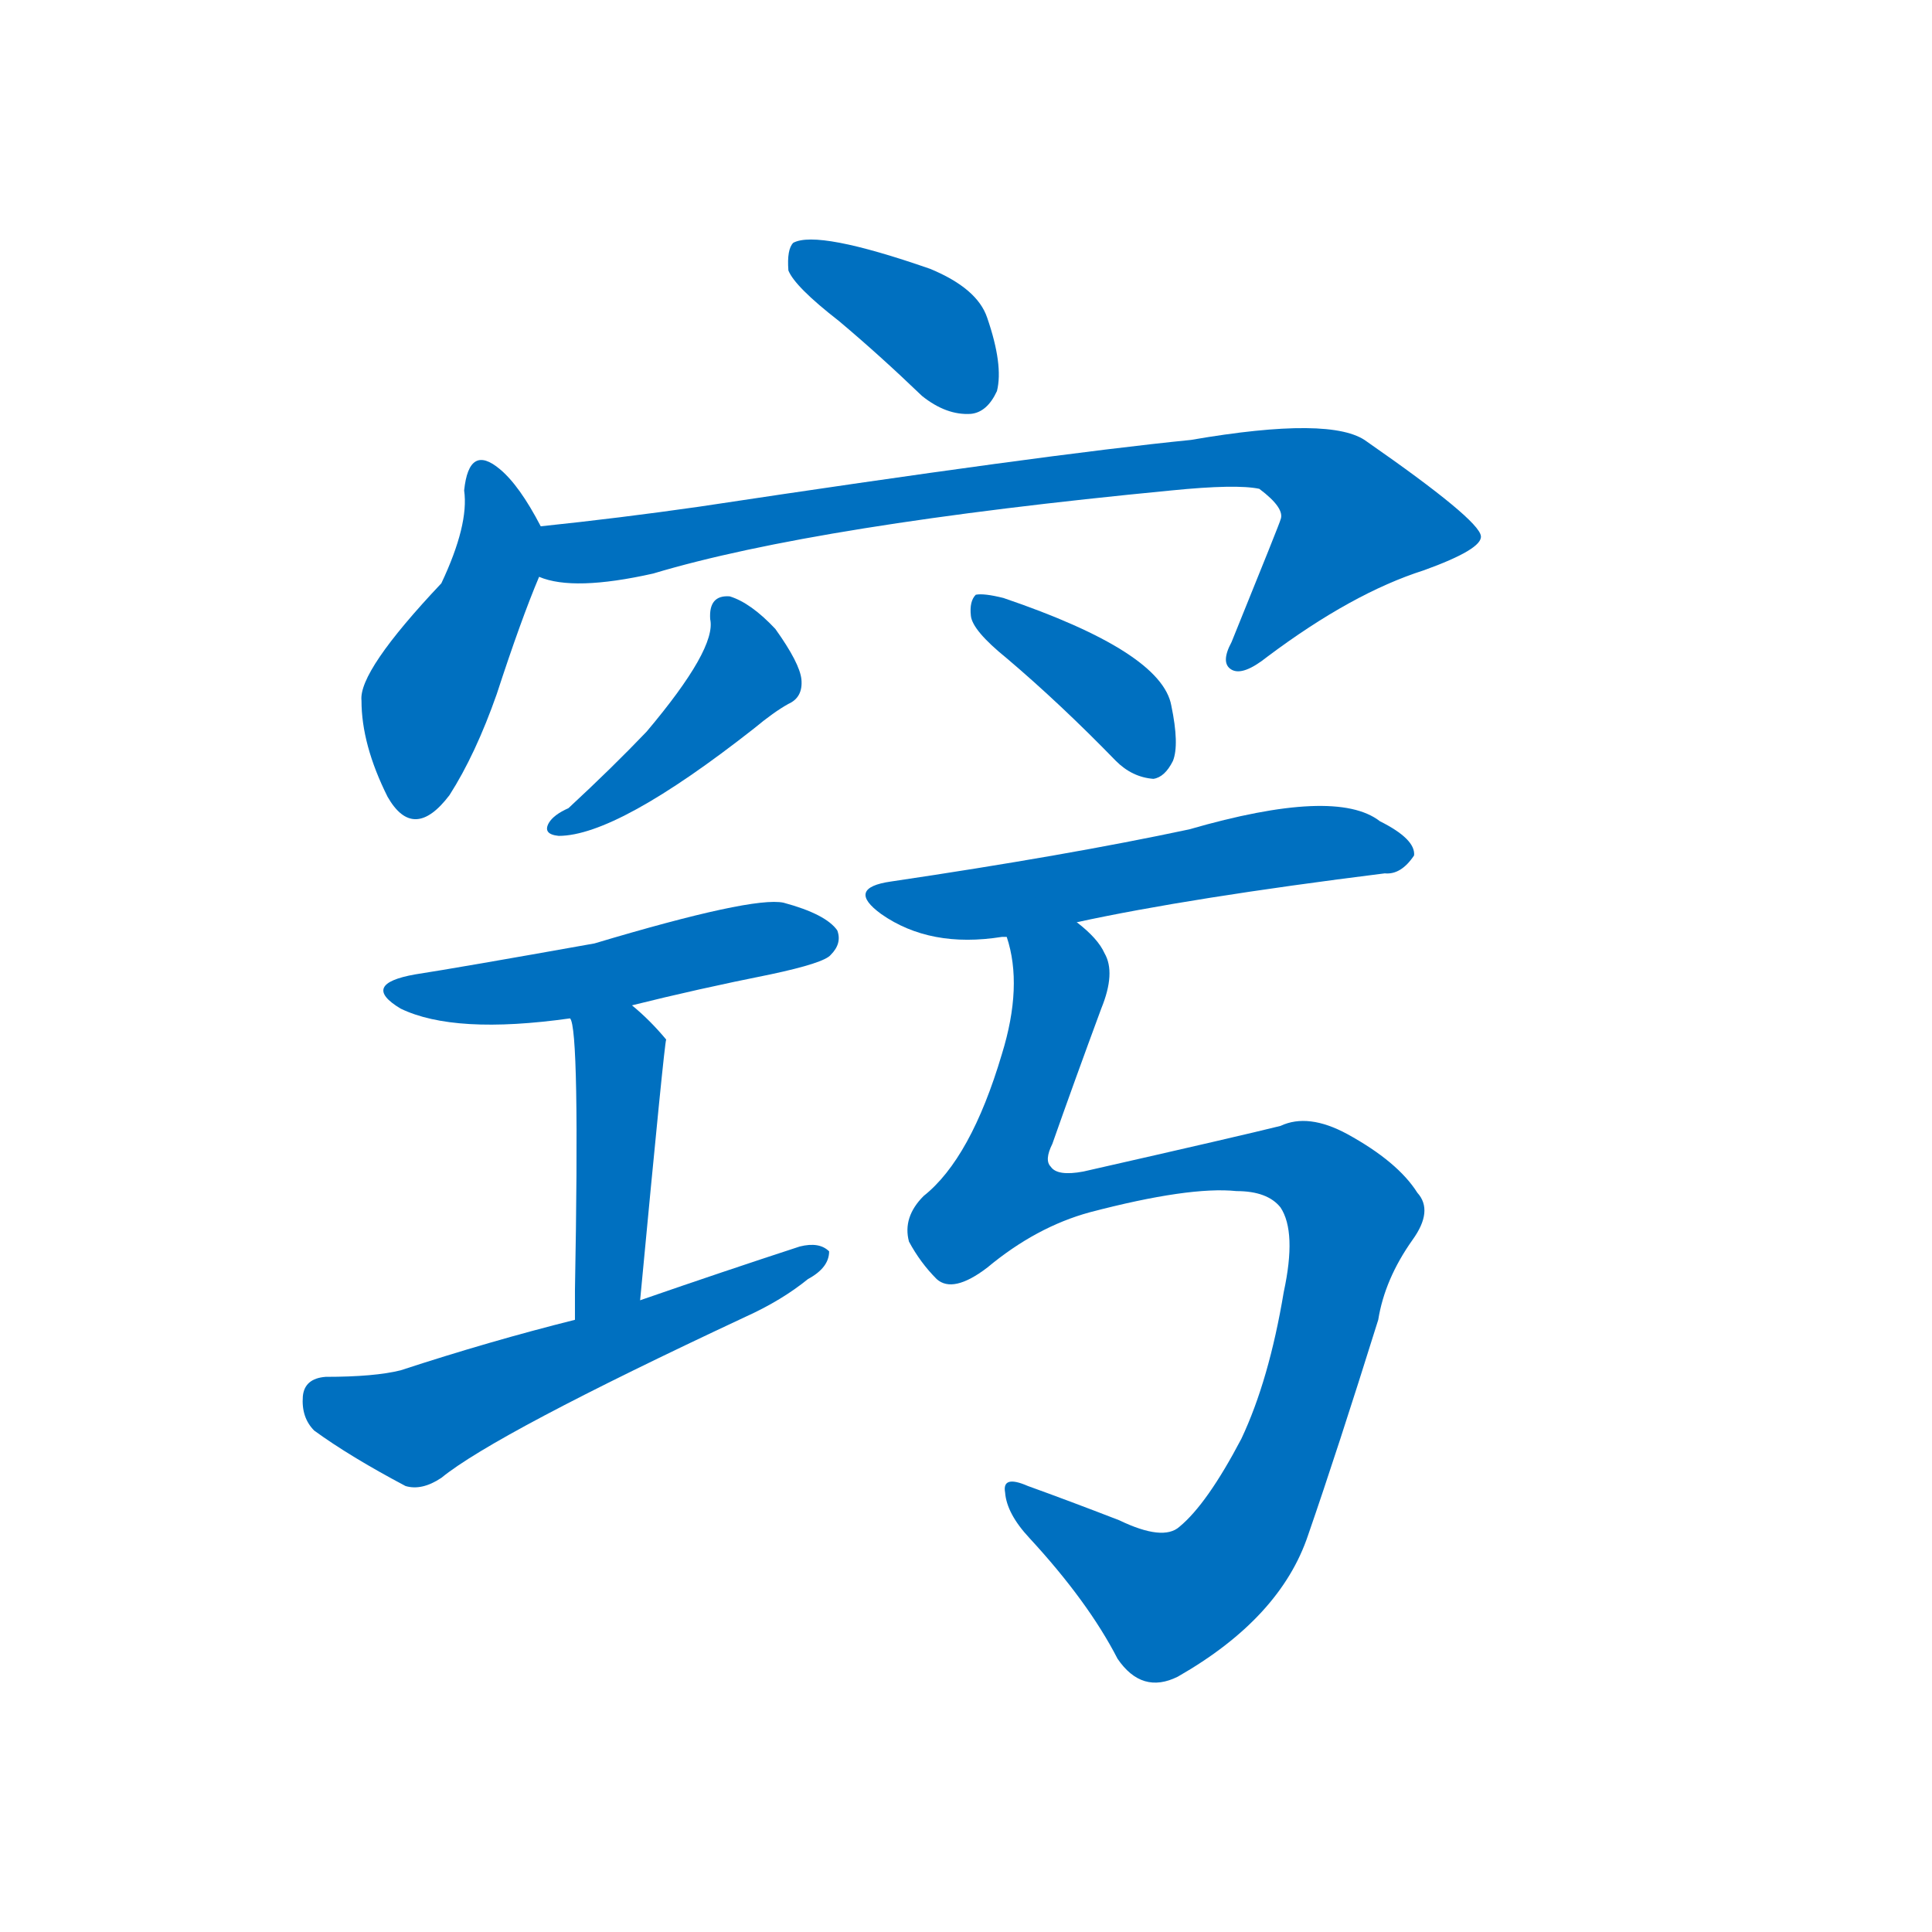 <svg width='83' height='83' >
                                <g transform="translate(3, 70) scale(0.07, -0.07)">
                                    <!-- 先将完整的字以灰色字体绘制完成，层级位于下面 -->
                                                                        <path d="M 472 803 Q 497 782 523 757 Q 538 745 553 746 Q 563 747 569 760 Q 573 776 563 805 Q 557 823 528 835 Q 459 859 444 851 Q 440 847 441 834 Q 445 824 472 803 Z" style="fill: #0070C0;"></path>
                                                                        <path d="M 289 677 Q 276 702 264 712 Q 245 728 242 699 Q 245 678 228 642 Q 177 588 179 570 Q 179 543 195 511 Q 211 483 233 512 Q 249 537 262 574 Q 277 620 288 646 C 296 665 296 665 289 677 Z" style="fill: #0070C0;"></path>
                                                                        <path d="M 288 646 Q 309 637 358 648 Q 458 678 676 699 Q 716 703 730 700 Q 746 688 743 681 Q 743 680 713 606 Q 706 593 713 589 Q 720 585 735 597 Q 787 636 831 650 Q 867 663 866 671 Q 865 681 796 729 Q 775 745 688 730 Q 598 721 386 689 Q 337 682 289 677 C 259 674 259 652 288 646 Z" style="fill: #0070C0;"></path>
                                                                        <path d="M 393 620 Q 397 602 354 551 Q 333 529 306 504 Q 297 500 294 495 Q 290 488 300 487 Q 336 487 420 553 Q 432 563 441 568 Q 450 572 449 583 Q 448 593 433 614 Q 418 630 405 634 Q 392 635 393 620 Z" style="fill: #0070C0;"></path>
                                                                        <path d="M 575 596 Q 608 568 642 533 Q 652 523 665 522 Q 672 523 677 533 Q 681 543 676 567 Q 670 600 573 633 Q 561 636 556 635 Q 552 631 553 622 Q 554 613 575 596 Z" style="fill: #0070C0;"></path>
                                                                        <path d="M 345 383 Q 385 393 430 402 Q 463 409 467 414 Q 474 421 471 429 Q 464 439 438 446 Q 419 450 322 421 Q 238 406 212 402 Q 178 396 203 381 Q 236 365 307 375 L 345 383 Z" style="fill: #0070C0;"></path>
                                                                        <path d="M 350 202 Q 365 361 366 362 Q 356 374 345 383 C 322 403 299 404 307 375 Q 313 369 310 208 Q 310 201 310 190 C 310 160 347 172 350 202 Z" style="fill: #0070C0;"></path>
                                                                        <path d="M 310 190 Q 258 177 203 159 Q 187 155 157 155 Q 144 154 143 143 Q 142 130 150 122 Q 172 106 206 88 Q 216 85 228 93 Q 261 120 415 192 Q 437 202 453 215 Q 466 222 466 232 Q 460 238 448 235 Q 402 220 350 202 L 310 190 Z" style="fill: #0070C0;"></path>
                                                                        <path d="M 618 434 Q 687 449 807 464 Q 817 463 825 475 Q 826 485 804 496 Q 777 517 687 491 Q 612 475 504 459 Q 476 455 498 439 Q 528 418 572 425 Q 573 425 575 425 L 618 434 Z" style="fill: #0070C0;"></path>
                                                                        <path d="M 716 269 Q 735 269 743 259 Q 753 244 745 207 Q 736 153 719 117 Q 698 77 681 63 Q 671 54 644 67 Q 613 79 588 88 Q 572 95 574 84 Q 575 71 589 56 Q 625 17 643 -18 Q 658 -40 680 -29 Q 743 7 760 58 Q 778 110 803 190 Q 807 215 824 239 Q 837 257 827 268 Q 815 287 784 304 Q 760 317 743 309 Q 719 303 622 281 Q 606 278 602 284 Q 598 288 603 298 Q 616 335 633 381 Q 642 403 635 415 Q 631 424 618 434 C 598 456 570 455 575 425 Q 585 395 572 353 Q 553 289 524 266 Q 511 253 515 238 Q 522 225 532 215 Q 542 206 563 222 Q 593 247 626 256 Q 687 272 716 269 Z" style="fill: #0070C0;"></path>
                                    
                                    
                                                                                                                                                                                                                                                                                                                                                                                                                                                                                                                                                                                                                                                                                                                                                                                                                                                                    </g>
                            </svg>